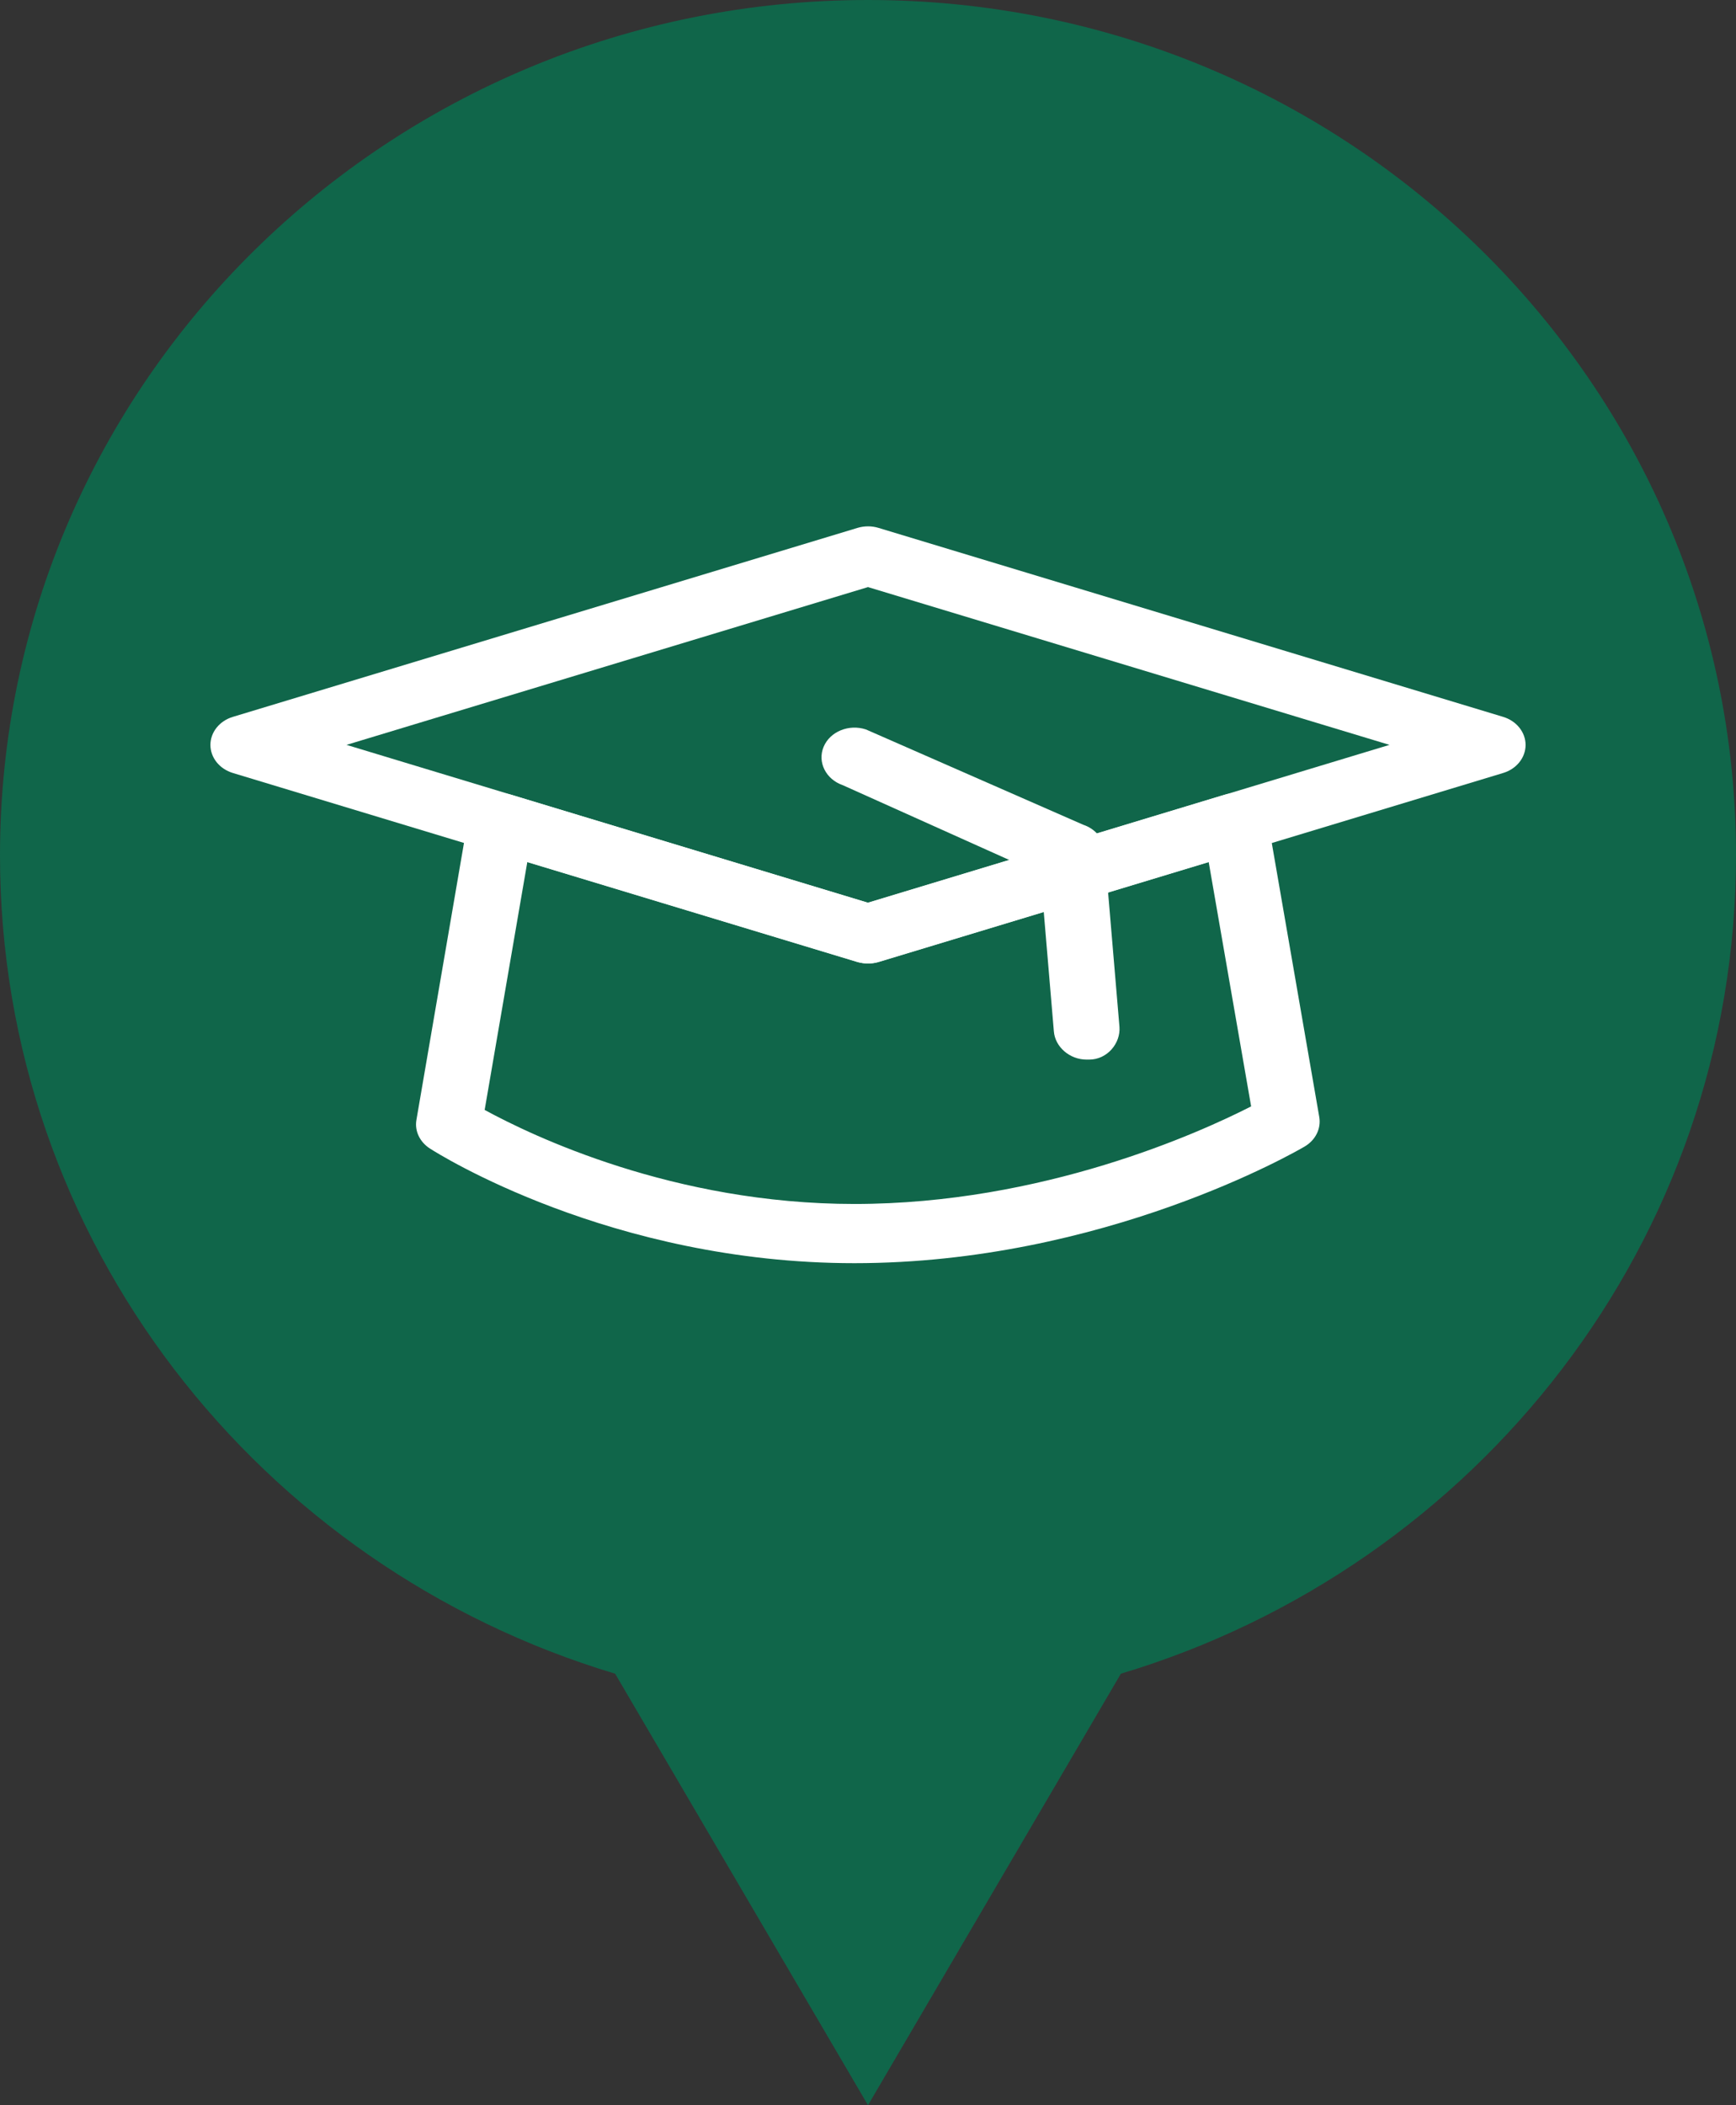 <?xml version="1.0" encoding="utf-8"?>
<!-- Generator: Adobe Illustrator 16.0.4, SVG Export Plug-In . SVG Version: 6.00 Build 0)  -->
<!DOCTYPE svg PUBLIC "-//W3C//DTD SVG 1.1//EN" "http://www.w3.org/Graphics/SVG/1.1/DTD/svg11.dtd">
<svg version="1.1" id="maquette_techonmap_oct_2014.fw-Sprite"
	 xmlns="http://www.w3.org/2000/svg" xmlns:xlink="http://www.w3.org/1999/xlink" x="0px" y="0px" width="33px" height="40px"
	 viewBox="350.75 9.138 33 40" enable-background="new 350.75 9.138 33 40" xml:space="preserve">
<rect x="350.75" y="9.138" width="33" height="40" fill="#333333" stroke="none"/>
<g>
	<g>
		<path fill="#10664a" d="M362.775,40.517l-0.188-0.056c-6.781-2.033-11.337-8.089-11.337-15.07c0-8.686,7.178-15.752,16-15.752
			s16,7.066,16,15.752c0,6.981-4.556,13.037-11.337,15.07l-0.188,0.056l-4.475,7.634L362.775,40.517z"/>
		<path fill="#10664a" d="M367.25,10.138c8.547,0,15.5,6.842,15.5,15.252c0,6.759-4.413,12.622-10.98,14.591l-0.377,0.113
			l-0.198,0.339l-3.944,6.728l-3.944-6.728l-0.198-0.339l-0.377-0.113c-6.567-1.969-10.98-7.832-10.98-14.591
			C351.75,16.98,358.703,10.138,367.25,10.138 M367.25,9.138c-9.113,0-16.5,7.275-16.5,16.252c0,7.327,4.926,13.521,11.693,15.549
			l4.807,8.199l4.807-8.199c6.768-2.028,11.693-8.222,11.693-15.549C383.75,16.413,376.363,9.138,367.25,9.138L367.25,9.138z"/>
	</g>
	<g>
		<g>
			<path fill="#FFFFFF" d="M366.991,33.139c-4.628,0-7.933-2.09-8.071-2.18c-0.191-0.124-0.291-0.333-0.254-0.543l0.984-5.729
				c0.027-0.166,0.137-0.311,0.293-0.396c0.156-0.089,0.349-0.106,0.522-0.053l6.782,2.052l6.781-2.052
				c0.176-0.054,0.367-0.034,0.522,0.052c0.157,0.086,0.267,0.229,0.294,0.395l0.984,5.676c0.038,0.22-0.07,0.438-0.275,0.56
				C375.404,31.009,371.729,33.139,366.991,33.139z M359.963,30.227c0.895,0.488,3.59,1.787,7.028,1.787
				c3.579,0,6.562-1.354,7.542-1.854l-0.807-4.644l-6.278,1.899c-0.13,0.039-0.271,0.039-0.398,0l-6.276-1.899L359.963,30.227z"/>
		</g>
		<g>
			<path fill="#FFFFFF" d="M367.25,27.445c-0.066,0-0.134-0.01-0.199-0.027l-11.875-3.593c-0.254-0.077-0.426-0.292-0.426-0.533
				s0.171-0.456,0.426-0.533l11.875-3.591c0.131-0.039,0.27-0.039,0.398,0l11.875,3.591c0.254,0.077,0.426,0.292,0.426,0.533
				s-0.171,0.456-0.426,0.533l-11.875,3.593C367.384,27.438,367.316,27.445,367.25,27.445z M357.337,23.291l9.913,3l9.913-3
				l-9.913-2.998L357.337,23.291z"/>
		</g>
		<g>
			<path fill="#FFFFFF" d="M371.406,29.271c-0.323,0-0.6-0.242-0.623-0.537l-0.253-2.989l-3.759-1.688
				c-0.322-0.111-0.486-0.438-0.365-0.728c0.121-0.291,0.48-0.438,0.805-0.331l4.131,1.811c0.229,0.076,0.387,0.268,0.404,0.483
				l0.284,3.356c0.024,0.312-0.231,0.623-0.576,0.623C371.438,29.271,371.422,29.271,371.406,29.271z"/>
		</g>
	</g>
</g>
</svg>
